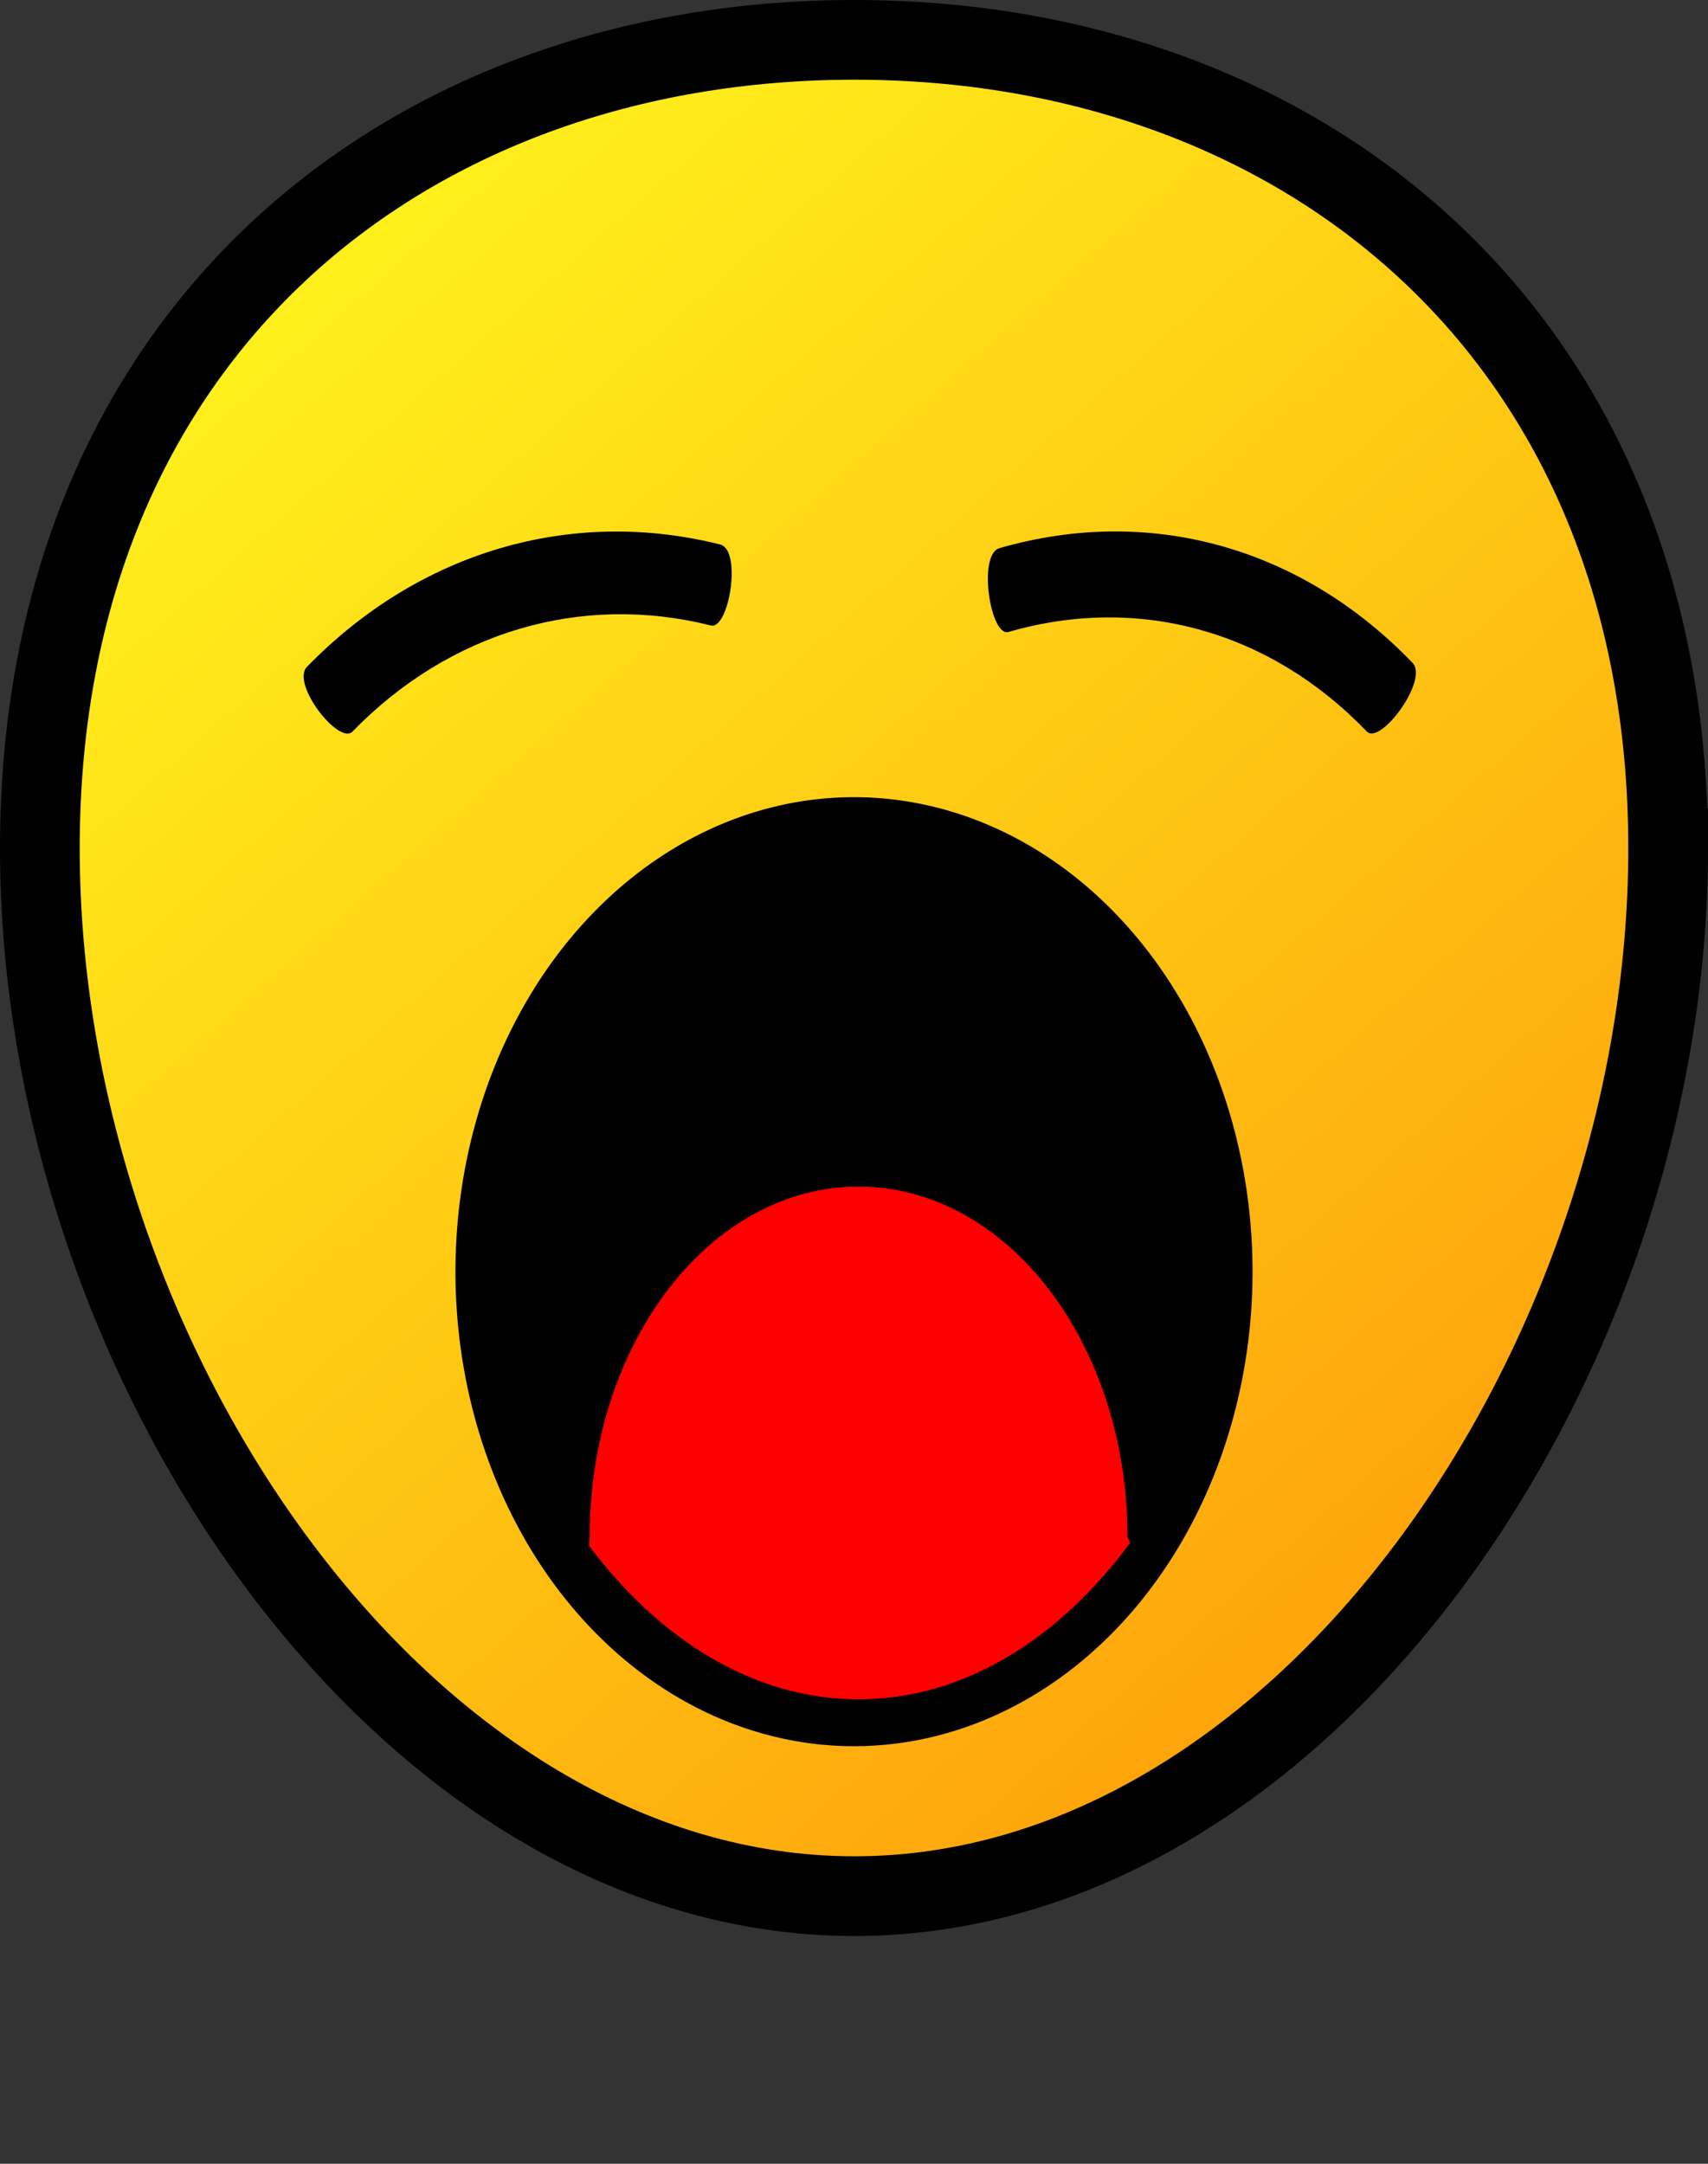 <svg xmlns="http://www.w3.org/2000/svg" width="45" height="57" data-name="Layer 1"><rect width="100%" height="100%" fill="#333333" stroke="none"/><defs><linearGradient id="a" x1="6.133" x2="36.67" y1="7.319" y2="41.911" gradientUnits="userSpaceOnUse"><stop offset="0" stop-color="#ffff2e" style="stop-color:#fff21c;stop-opacity:1"/><stop offset="1" stop-color="#ff913d" style="stop-color:#fea40c;stop-opacity:1"/></linearGradient></defs><path d="M43.95 22.348c0 13.507-9.597 27.602-21.44 27.602-11.842 0-21.46-14.063-21.46-27.602C1.05 8.81 10.668 1.05 22.51 1.05c11.843 0 21.44 7.803 21.44 21.298Z" style="display:inline;fill:url(#a);stroke:#000;stroke-width:2.1;stroke-dasharray:none;stroke-opacity:1"/><path d="M22.5 46A10.5 12.5 0 0 1 12 33.5 10.5 12.5 0 0 1 22.5 21 10.5 12.5 0 0 1 33 33.5 10.5 12.5 0 0 1 22.5 46Z" style="display:inline;fill:#000;stroke:none;stroke-width:0;stroke-dasharray:none;stroke-opacity:1"><animate attributeName="d" begin="0s" dur="4s" repeatCount="indefinite" values="m 22.5,46 a 10.5,12.5 0 0 1 -10.5,-12.5 A 10.5,12.5 0 0 1 22.5,21 10.5,12.5 0 0 1 33,33.5 10.5,12.5 0 0 1 22.5,46 Z; M 16.426,42.537 A 4.426,5.269 0 0 1 12,37.269 4.426,5.269 0 0 1 16.426,32 a 4.426,5.269 0 0 1 4.426,5.269 4.426,5.269 0 0 1 -4.426,5.269 z; M 16.426,42.537 A 4.426,5.269 0 0 1 12,37.269 4.426,5.269 0 0 1 16.426,32 a 4.426,5.269 0 0 1 4.426,5.269 4.426,5.269 0 0 1 -4.426,5.269 z; m 22.5,46 a 10.5,12.5 0 0 1 -10.5,-12.5 A 10.5,12.5 0 0 1 22.5,21 10.5,12.5 0 0 1 33,33.5 10.5,12.5 0 0 1 22.5,46 Z"/></path><path d="M36.01 19.27c-2.55-2.654-6.009-3.615-9.437-2.623-.475.15-.822-2.03-.244-2.206 3.955-1.144 7.948-.037 10.89 3.024.426.456-.858 2.179-1.208 1.804" style="display:inline;fill:#000;fill-opacity:1;stroke-width:1.07"><animate attributeName="d" begin="0s" dur="4s" repeatCount="indefinite" values="M 36.009,14.269 C 33.46,11.616 30.001,10.655 26.573,11.647 26.098,11.796 25.751,9.617 26.329,9.441 c 3.955,-1.143 7.948,-0.036 10.891,3.024 0.425,0.456 -0.859,2.179 -1.209,1.804; m 36.009,19.269 c -2.55,-2.653 -6.008,-3.614 -9.437,-2.622 -0.475,0.149 -0.822,-2.03 -0.244,-2.207 3.955,-1.143 7.948,-0.036 10.891,3.024 0.425,0.456 -0.859,2.179 -1.209,1.804; m 36.009,19.269 c -2.55,-2.653 -6.008,-3.614 -9.437,-2.622 -0.475,0.149 -0.822,-2.03 -0.244,-2.207 3.955,-1.143 7.948,-0.036 10.891,3.024 0.425,0.456 -0.859,2.179 -1.209,1.804; M 36.009,14.269 C 33.46,11.616 30.001,10.655 26.573,11.647 26.098,11.796 25.751,9.617 26.329,9.441 c 3.955,-1.143 7.948,-0.036 10.891,3.024 0.425,0.456 -0.859,2.179 -1.209,1.804"/></path><path d="M18.727 16.477c-3.421-.858-6.88.166-9.438 2.792-.35.375-1.63-1.25-1.203-1.702 2.95-3.03 6.943-4.212 10.891-3.223.578.154.226 2.26-.25 2.133" style="display:inline;fill:#000;fill-opacity:1;stroke-width:1.044"><animate attributeName="d" begin="0s" dur="4s" repeatCount="indefinite" values="m 18.727,11.477 c -3.421,-0.858 -6.881,0.166 -9.438,2.792 -0.349,0.375 -1.629,-1.25 -1.203,-1.702 2.95,-3.031 6.943,-4.212 10.891,-3.223 0.578,0.154 0.226,2.26 -0.249,2.133; m 18.727,16.477 c -3.421,-0.858 -6.881,0.166 -9.438,2.792 -0.349,0.375 -1.629,-1.25 -1.203,-1.702 2.95,-3.031 6.943,-4.212 10.891,-3.223 0.578,0.154 0.226,2.26 -0.249,2.133; m 18.727,16.477 c -3.421,-0.858 -6.881,0.166 -9.438,2.792 -0.349,0.375 -1.629,-1.25 -1.203,-1.702 2.95,-3.031 6.943,-4.212 10.891,-3.223 0.578,0.154 0.226,2.26 -0.249,2.133; m 18.727,11.477 c -3.421,-0.858 -6.881,0.166 -9.438,2.792 -0.349,0.375 -1.629,-1.25 -1.203,-1.702 2.95,-3.031 6.943,-4.212 10.891,-3.223 0.578,0.154 0.226,2.26 -0.249,2.133"/></path><path d="M22.619 44.765c2.761 0 5.269-1.57 7.157-4.122l-.07-.162c0-5.094-3.174-9.223-7.087-9.223-3.912 0-7.084 4.129-7.084 9.223l-.017.24c1.885 2.504 4.369 4.044 7.101 4.044z" style="display:inline;fill:red;fill-opacity:1;stroke:none;stroke-width:0;stroke-dasharray:none"><animate attributeName="d" begin="0s" dur="4s" repeatCount="indefinite" values="m 22.619,44.765 c 2.761,0 5.269,-1.57 7.157,-4.122 l -0.071,-0.161 c 0,-5.095 -3.173,-9.223 -7.086,-9.223 -3.912,0 -7.084,4.129 -7.084,9.223 l -0.017,0.24 c 1.885,2.504 4.369,4.044 7.101,4.044 z; m 14,38.001 c 1.93e-4,0 3.69e-4,-1.16e-4 5.02e-4,-3.05e-4 l -5e-6,-1.2e-5 c 0,-3.77e-4 -2.23e-4,-6.83e-4 -4.97e-4,-6.83e-4 -2.75e-4,0 -4.97e-4,3.06e-4 -4.97e-4,6.83e-4 L 14,38.001 c 1.32e-4,1.85e-4 3.06e-4,2.99e-4 4.98e-4,2.99e-4 z; m 14,38.001 c 1.93e-4,0 3.69e-4,-1.16e-4 5.02e-4,-3.05e-4 l -5e-6,-1.2e-5 c 0,-3.77e-4 -2.23e-4,-6.83e-4 -4.97e-4,-6.83e-4 -2.75e-4,0 -4.97e-4,3.06e-4 -4.97e-4,6.83e-4 L 14,38.001 c 1.32e-4,1.85e-4 3.06e-4,2.99e-4 4.98e-4,2.99e-4 z; m 22.619,44.765 c 2.761,0 5.269,-1.57 7.157,-4.122 l -0.071,-0.161 c 0,-5.095 -3.173,-9.223 -7.086,-9.223 -3.912,0 -7.084,4.129 -7.084,9.223 l -0.017,0.24 c 1.885,2.504 4.369,4.044 7.101,4.044 z"/></path></svg>
